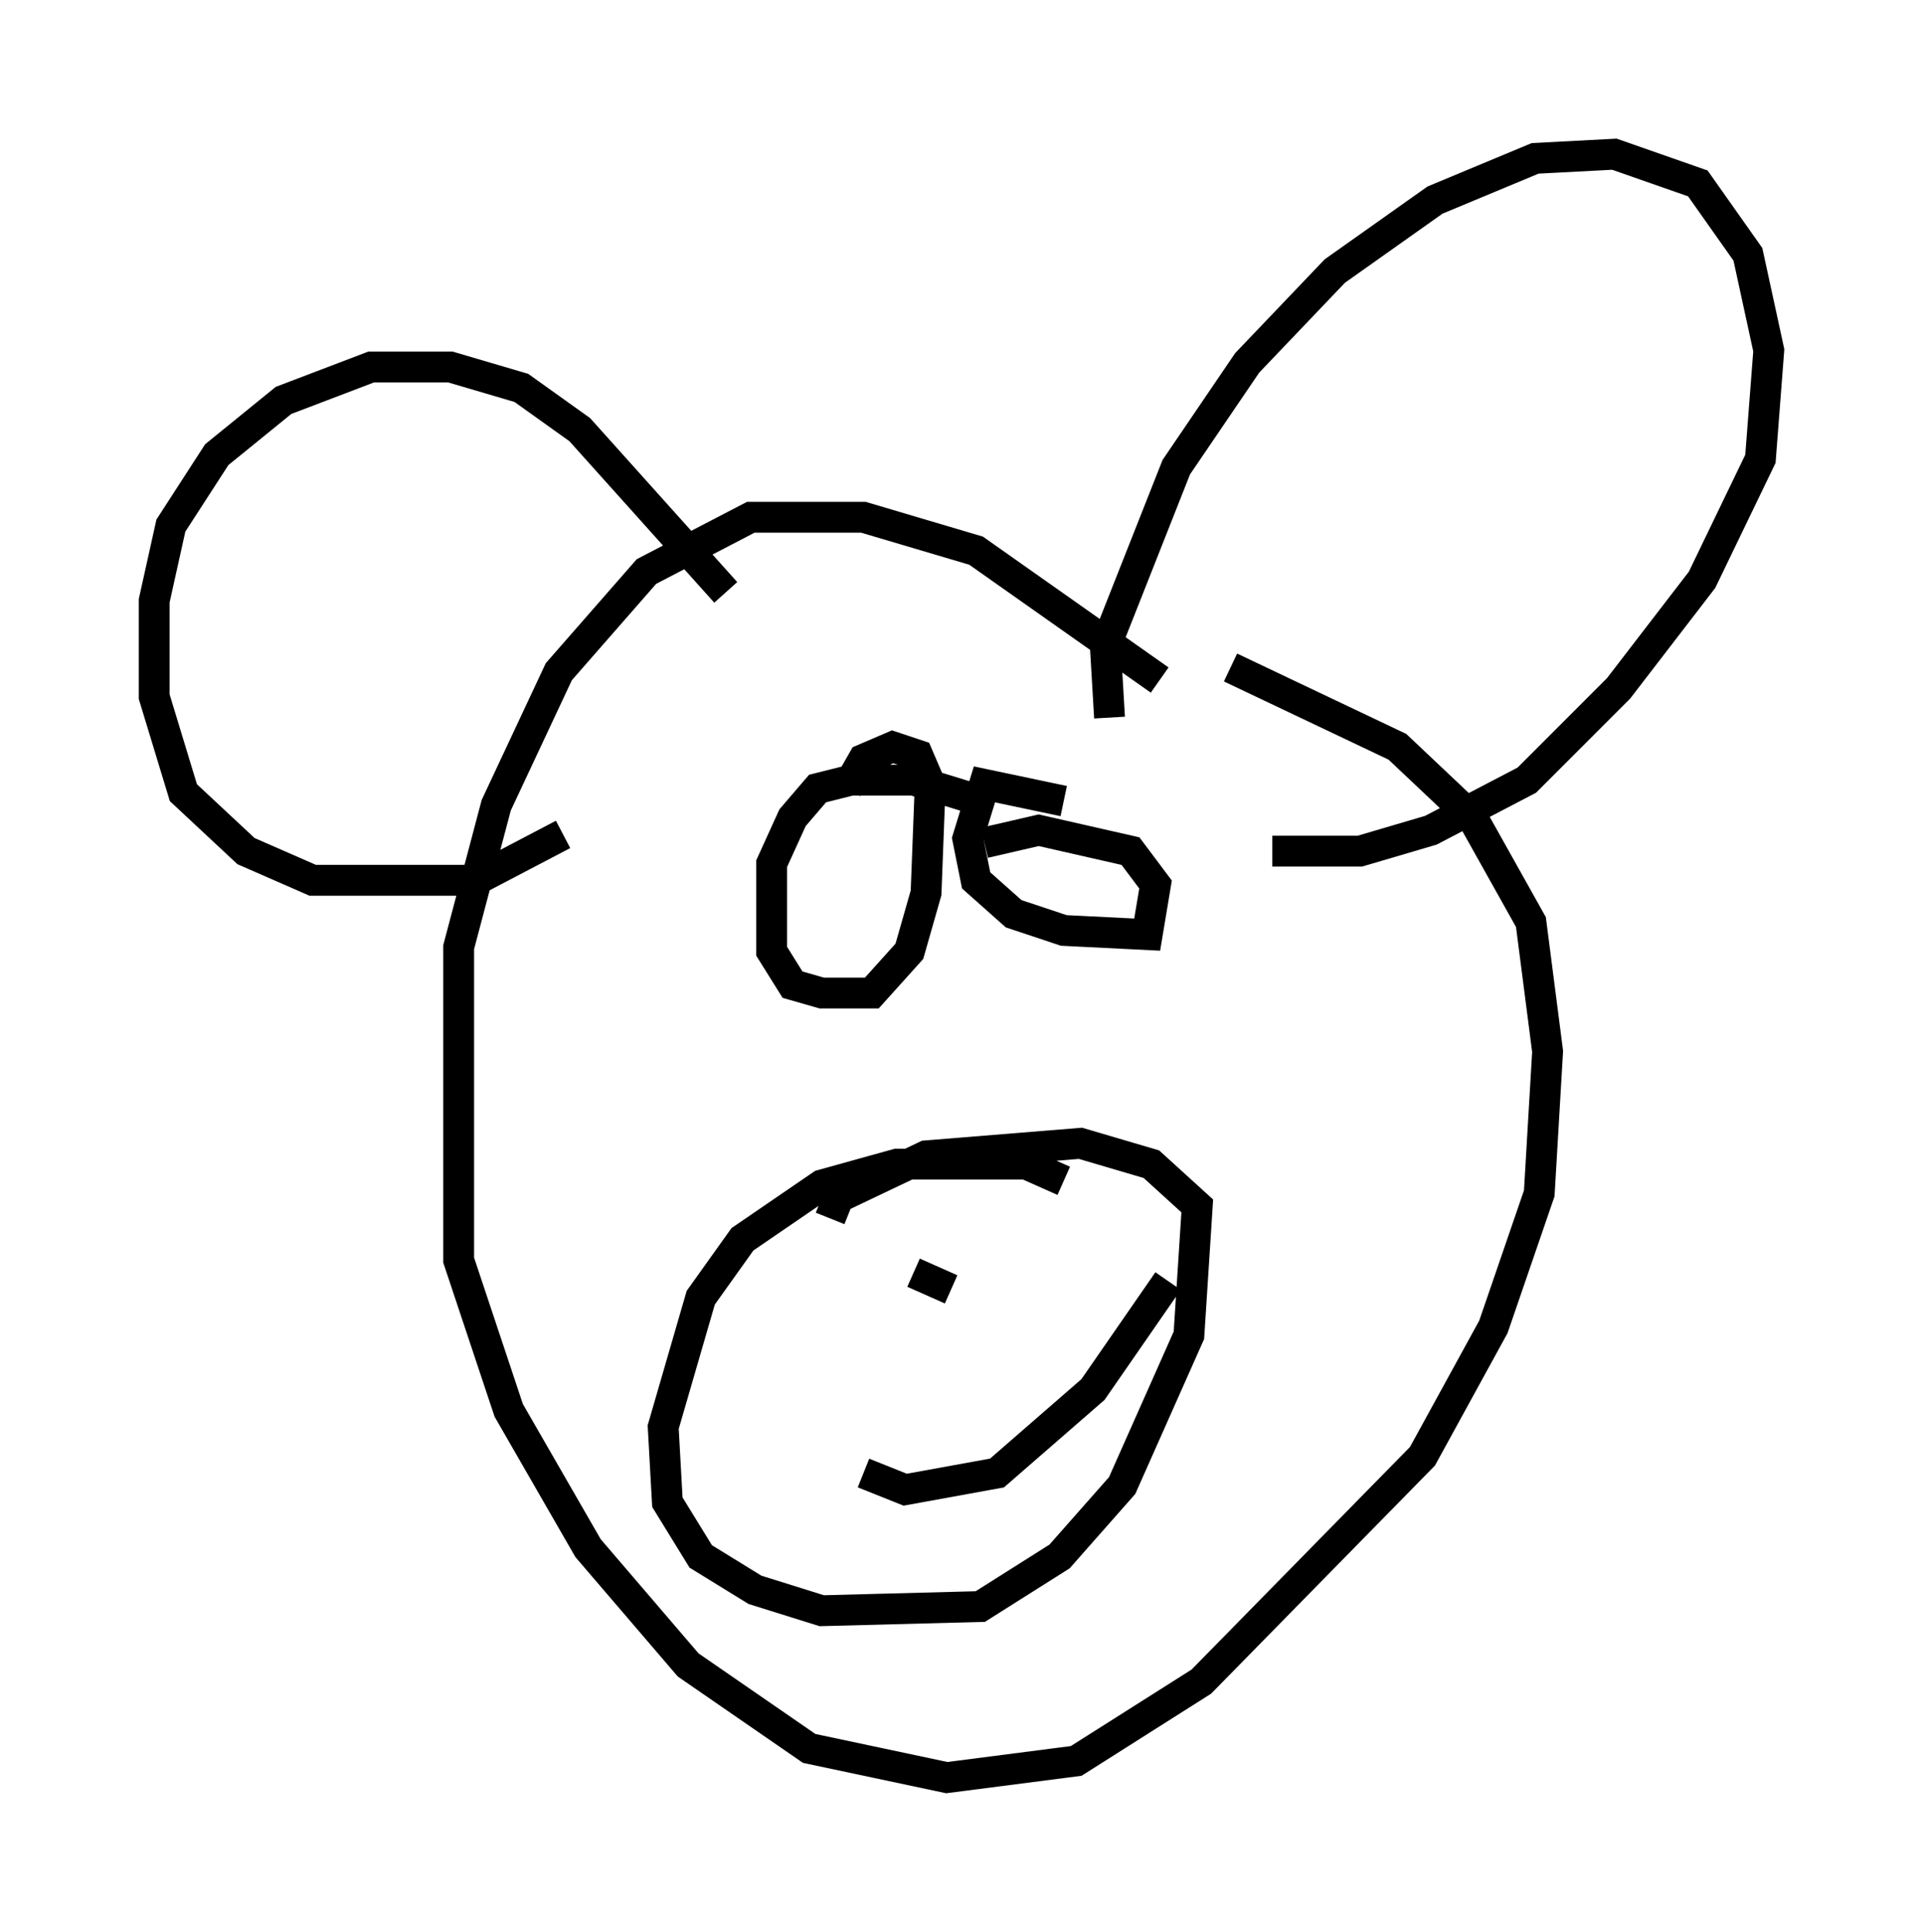 <?xml version="1.0" encoding="utf-8" ?>
<svg baseProfile="full" height="62.638" version="1.1" width="62.368" xmlns="http://www.w3.org/2000/svg" xmlns:ev="http://www.w3.org/2001/xml-events" xmlns:xlink="http://www.w3.org/1999/xlink"><defs /><rect fill="white" height="62.638" width="62.368" x="0" y="0" /><path d="M39.37, 24.215 m-1.759, -2.165 l-5.954, -4.195 -3.654, -1.083 l-3.654, 0.0 -3.383, 1.759 l-2.842, 3.248 -2.03, 4.33 l-1.218, 4.601 0.0, 10.149 l1.624, 4.871 2.571, 4.465 l3.248, 3.789 3.924, 2.706 l4.465, 0.947 4.195, -0.541 l4.059, -2.571 7.172, -7.307 l2.3, -4.195 1.488, -4.33 l0.271, -4.601 -0.541, -4.195 l-1.894, -3.383 -2.436, -2.3 l-5.413, -2.571 m-3.924, 1.624 l-0.135, -2.3 2.3, -5.819 l2.3, -3.383 2.842, -2.977 l3.248, -2.3 3.248, -1.353 l2.571, -0.135 2.706, 0.947 l1.624, 2.3 0.677, 3.112 l-0.271, 3.518 -1.894, 3.924 l-2.706, 3.518 -2.977, 2.977 l-3.112, 1.624 -2.3, 0.677 l-2.842, 0.0 m-17.726, -8.39 l-4.736, -5.277 -1.894, -1.353 l-2.3, -0.677 -2.571, 0.0 l-2.842, 1.083 -2.165, 1.759 l-1.488, 2.3 -0.541, 2.436 l0.0, 3.112 0.947, 3.112 l2.03, 1.894 2.165, 0.947 l5.277, 0.0 2.842, -1.488 m13.126, -1.218 l-1.759, -0.541 -2.03, 0.0 l-1.083, 0.271 -0.812, 0.947 l-0.677, 1.488 0.0, 2.842 l0.677, 1.083 0.947, 0.271 l1.624, 0.0 1.218, -1.353 l0.541, -1.894 0.135, -3.518 l-0.406, -0.947 -0.812, -0.271 l-0.947, 0.406 -0.541, 0.947 m7.036, 0.406 l-2.571, -0.541 -0.541, 1.759 l0.271, 1.353 1.218, 1.083 l1.624, 0.541 2.706, 0.135 l0.271, -1.624 -0.812, -1.083 l-2.977, -0.677 -1.759, 0.406 m2.571, 10.961 l-1.218, -0.541 -4.195, 0.0 l-2.436, 0.677 -2.571, 1.759 l-1.353, 1.894 -1.218, 4.195 l0.135, 2.436 1.083, 1.759 l1.759, 1.083 2.165, 0.677 l5.142, -0.135 2.571, -1.624 l2.03, -2.3 2.165, -4.871 l0.271, -4.195 -1.488, -1.353 l-2.3, -0.677 -5.007, 0.406 l-2.842, 1.353 -0.271, 0.677 m1.083, 8.254 l1.353, 0.541 2.977, -0.541 l3.112, -2.706 2.436, -3.518 m-8.254, -0.271 l1.218, 0.541 " fill="none" stroke="black" stroke-width="1" /></svg>